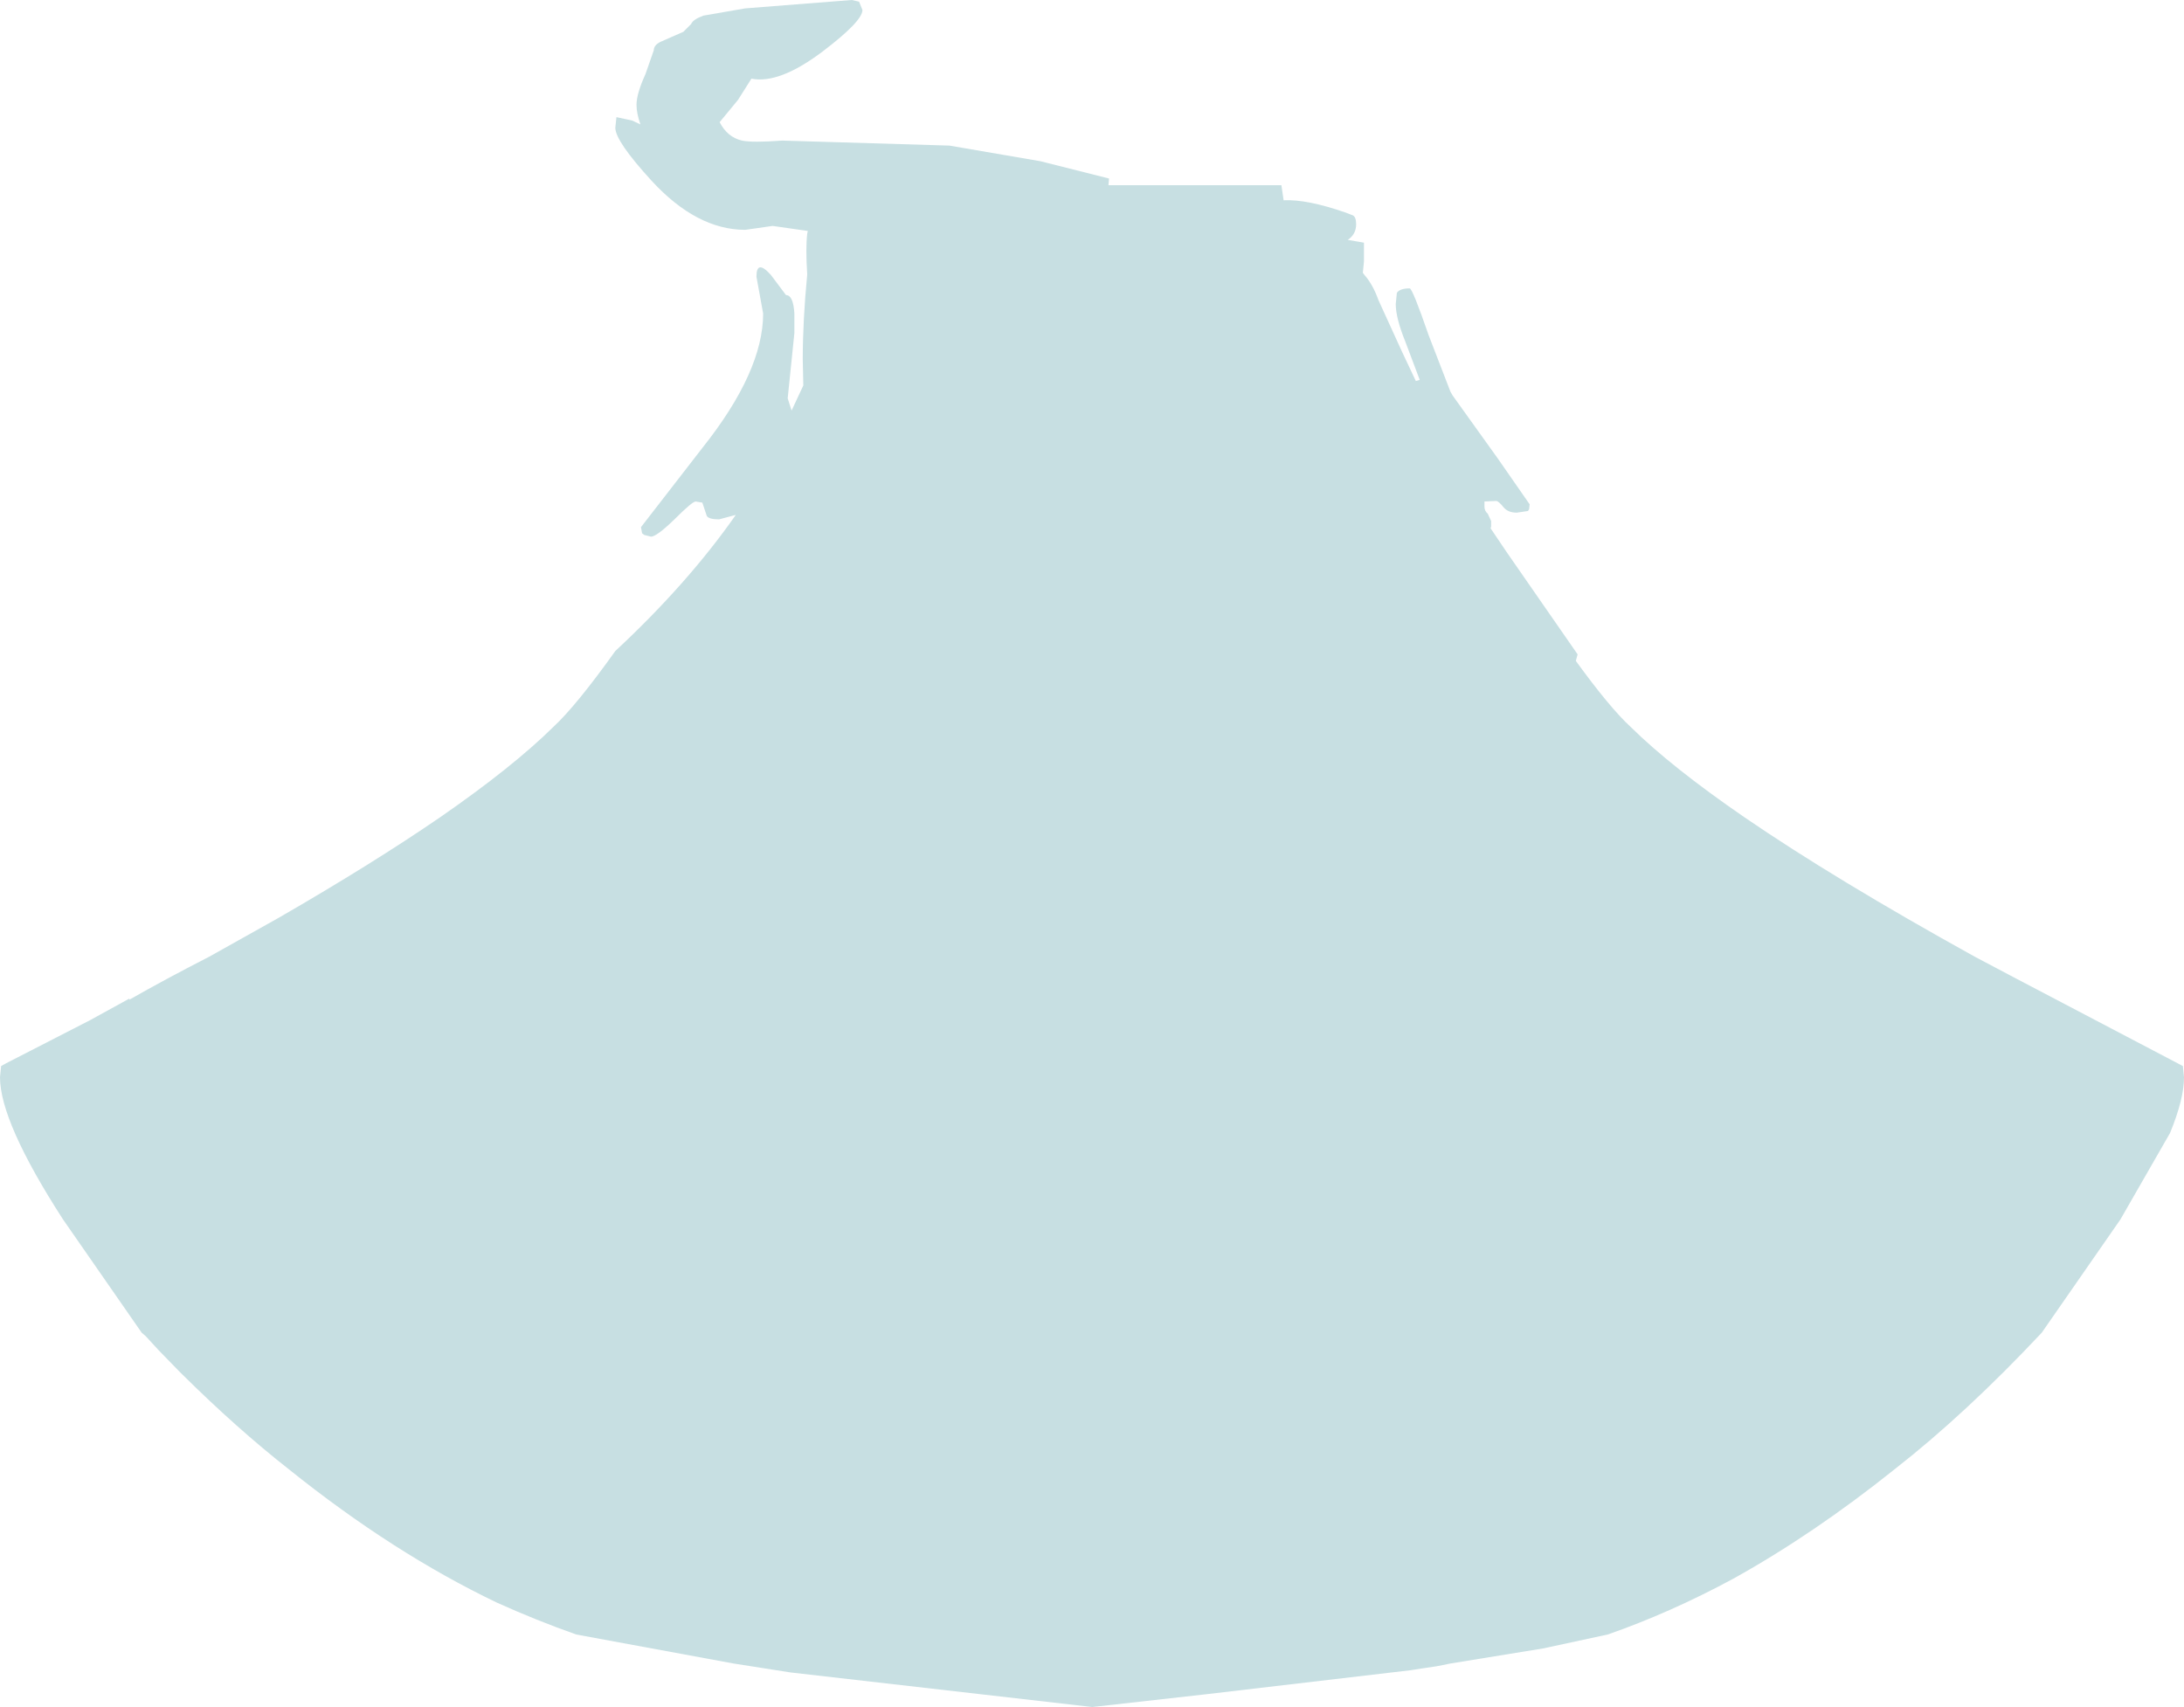 <?xml version="1.0" encoding="UTF-8" standalone="no"?>
<svg xmlns:ffdec="https://www.free-decompiler.com/flash" xmlns:xlink="http://www.w3.org/1999/xlink" ffdec:objectType="frame" height="153.0px" width="195.75px" xmlns="http://www.w3.org/2000/svg">
  <g transform="matrix(1.0, 0.0, 0.0, 1.0, 0.0, 16.6)">
    <use ffdec:characterId="3788" height="153.0" transform="matrix(1.0, 0.0, 0.0, 1.0, 0.0, -16.6)" width="195.75" xlink:href="#shape0"/>
  </g>
  <defs>
    <g id="shape0" transform="matrix(1.0, 0.0, 0.0, 1.0, 0.0, 16.6)">
      <path d="M58.6 -12.1 Q58.6 -12.55 59.2 -12.85 L61.25 -13.75 61.95 -14.45 Q62.1 -14.85 63.05 -15.2 L66.8 -15.85 76.35 -16.6 77.0 -16.45 77.3 -15.7 Q77.3 -14.7 73.75 -12.0 69.85 -9.05 67.35 -9.55 L66.15 -7.65 64.5 -5.65 Q65.2 -4.3 66.5 -4.0 67.45 -3.8 70.1 -4.0 L85.1 -3.55 93.25 -2.15 99.4 -0.6 99.35 0.0 110.2 0.0 111.8 0.0 114.85 0.0 115.05 1.35 Q117.15 1.25 120.6 2.45 L121.25 2.7 Q121.55 2.85 121.55 3.5 121.55 4.4 120.8 4.9 L122.25 5.15 122.25 6.7 122.25 6.85 122.15 7.85 122.3 8.05 Q123.05 8.9 123.55 10.3 L125.65 14.9 126.9 17.55 127.25 17.45 125.95 14.0 Q125.1 11.9 125.1 10.65 L125.2 9.65 Q125.45 9.25 126.35 9.25 126.6 9.25 128.05 13.45 L130.0 18.5 130.2 18.85 134.25 24.5 137.1 28.6 137.05 29.05 136.95 29.2 135.95 29.35 Q135.15 29.35 134.75 28.85 134.3 28.3 134.1 28.3 L133.05 28.35 133.05 28.8 Q133.05 29.2 133.35 29.45 L133.65 30.1 133.65 30.6 133.6 30.75 135.05 32.9 141.4 42.05 141.25 42.6 141.25 42.65 Q144.3 46.85 146.15 48.55 149.8 52.15 156.35 56.65 164.45 62.2 177.0 69.15 L180.5 71.0 195.65 78.95 195.75 79.95 Q195.75 81.9 194.5 84.95 L190.05 92.7 183.0 102.85 Q176.2 110.1 169.8 115.1 162.55 120.9 155.35 124.9 149.7 127.95 144.1 129.9 L138.3 131.15 130.0 132.5 128.75 132.75 127.4 132.95 126.45 133.1 108.15 135.25 97.9 136.4 70.85 133.3 65.75 132.5 51.65 129.9 Q48.1 128.65 44.55 127.05 35.25 122.6 25.9 115.1 21.25 111.45 16.35 106.6 L16.0 106.25 14.2 104.4 13.05 103.15 12.7 102.85 5.65 92.7 Q0.0 83.95 0.0 79.95 L0.1 78.95 0.55 78.7 8.05 74.85 11.6 72.9 11.6 73.0 Q14.75 71.2 18.75 69.15 L25.0 65.65 Q33.4 60.8 39.45 56.65 45.95 52.15 49.6 48.55 51.65 46.65 55.15 41.75 61.65 35.7 65.95 29.55 L64.45 29.95 Q63.55 29.95 63.35 29.65 L62.95 28.45 62.35 28.35 Q62.05 28.35 60.45 29.95 58.85 31.5 58.35 31.5 L57.75 31.35 57.55 31.2 57.45 30.65 62.95 23.55 Q68.4 16.7 68.4 11.5 L68.1 9.85 67.8 8.2 Q67.8 6.6 69.1 8.05 L70.45 9.85 Q71.1 9.85 71.2 11.5 L71.2 13.25 70.6 19.1 70.9 20.05 70.95 20.2 72.0 17.95 71.95 15.6 Q71.95 12.15 72.35 8.0 72.2 5.65 72.35 4.35 L72.4 4.1 69.25 3.65 66.8 4.0 Q62.45 4.0 58.4 -0.4 55.15 -3.95 55.15 -5.15 L55.25 -6.1 56.65 -5.8 57.4 -5.45 Q57.05 -6.45 57.05 -7.2 57.05 -8.2 57.85 -9.95 L58.6 -12.1" fill="#c7dfe2" fill-rule="evenodd" stroke="none"/>
    </g>
  </defs>
</svg>
